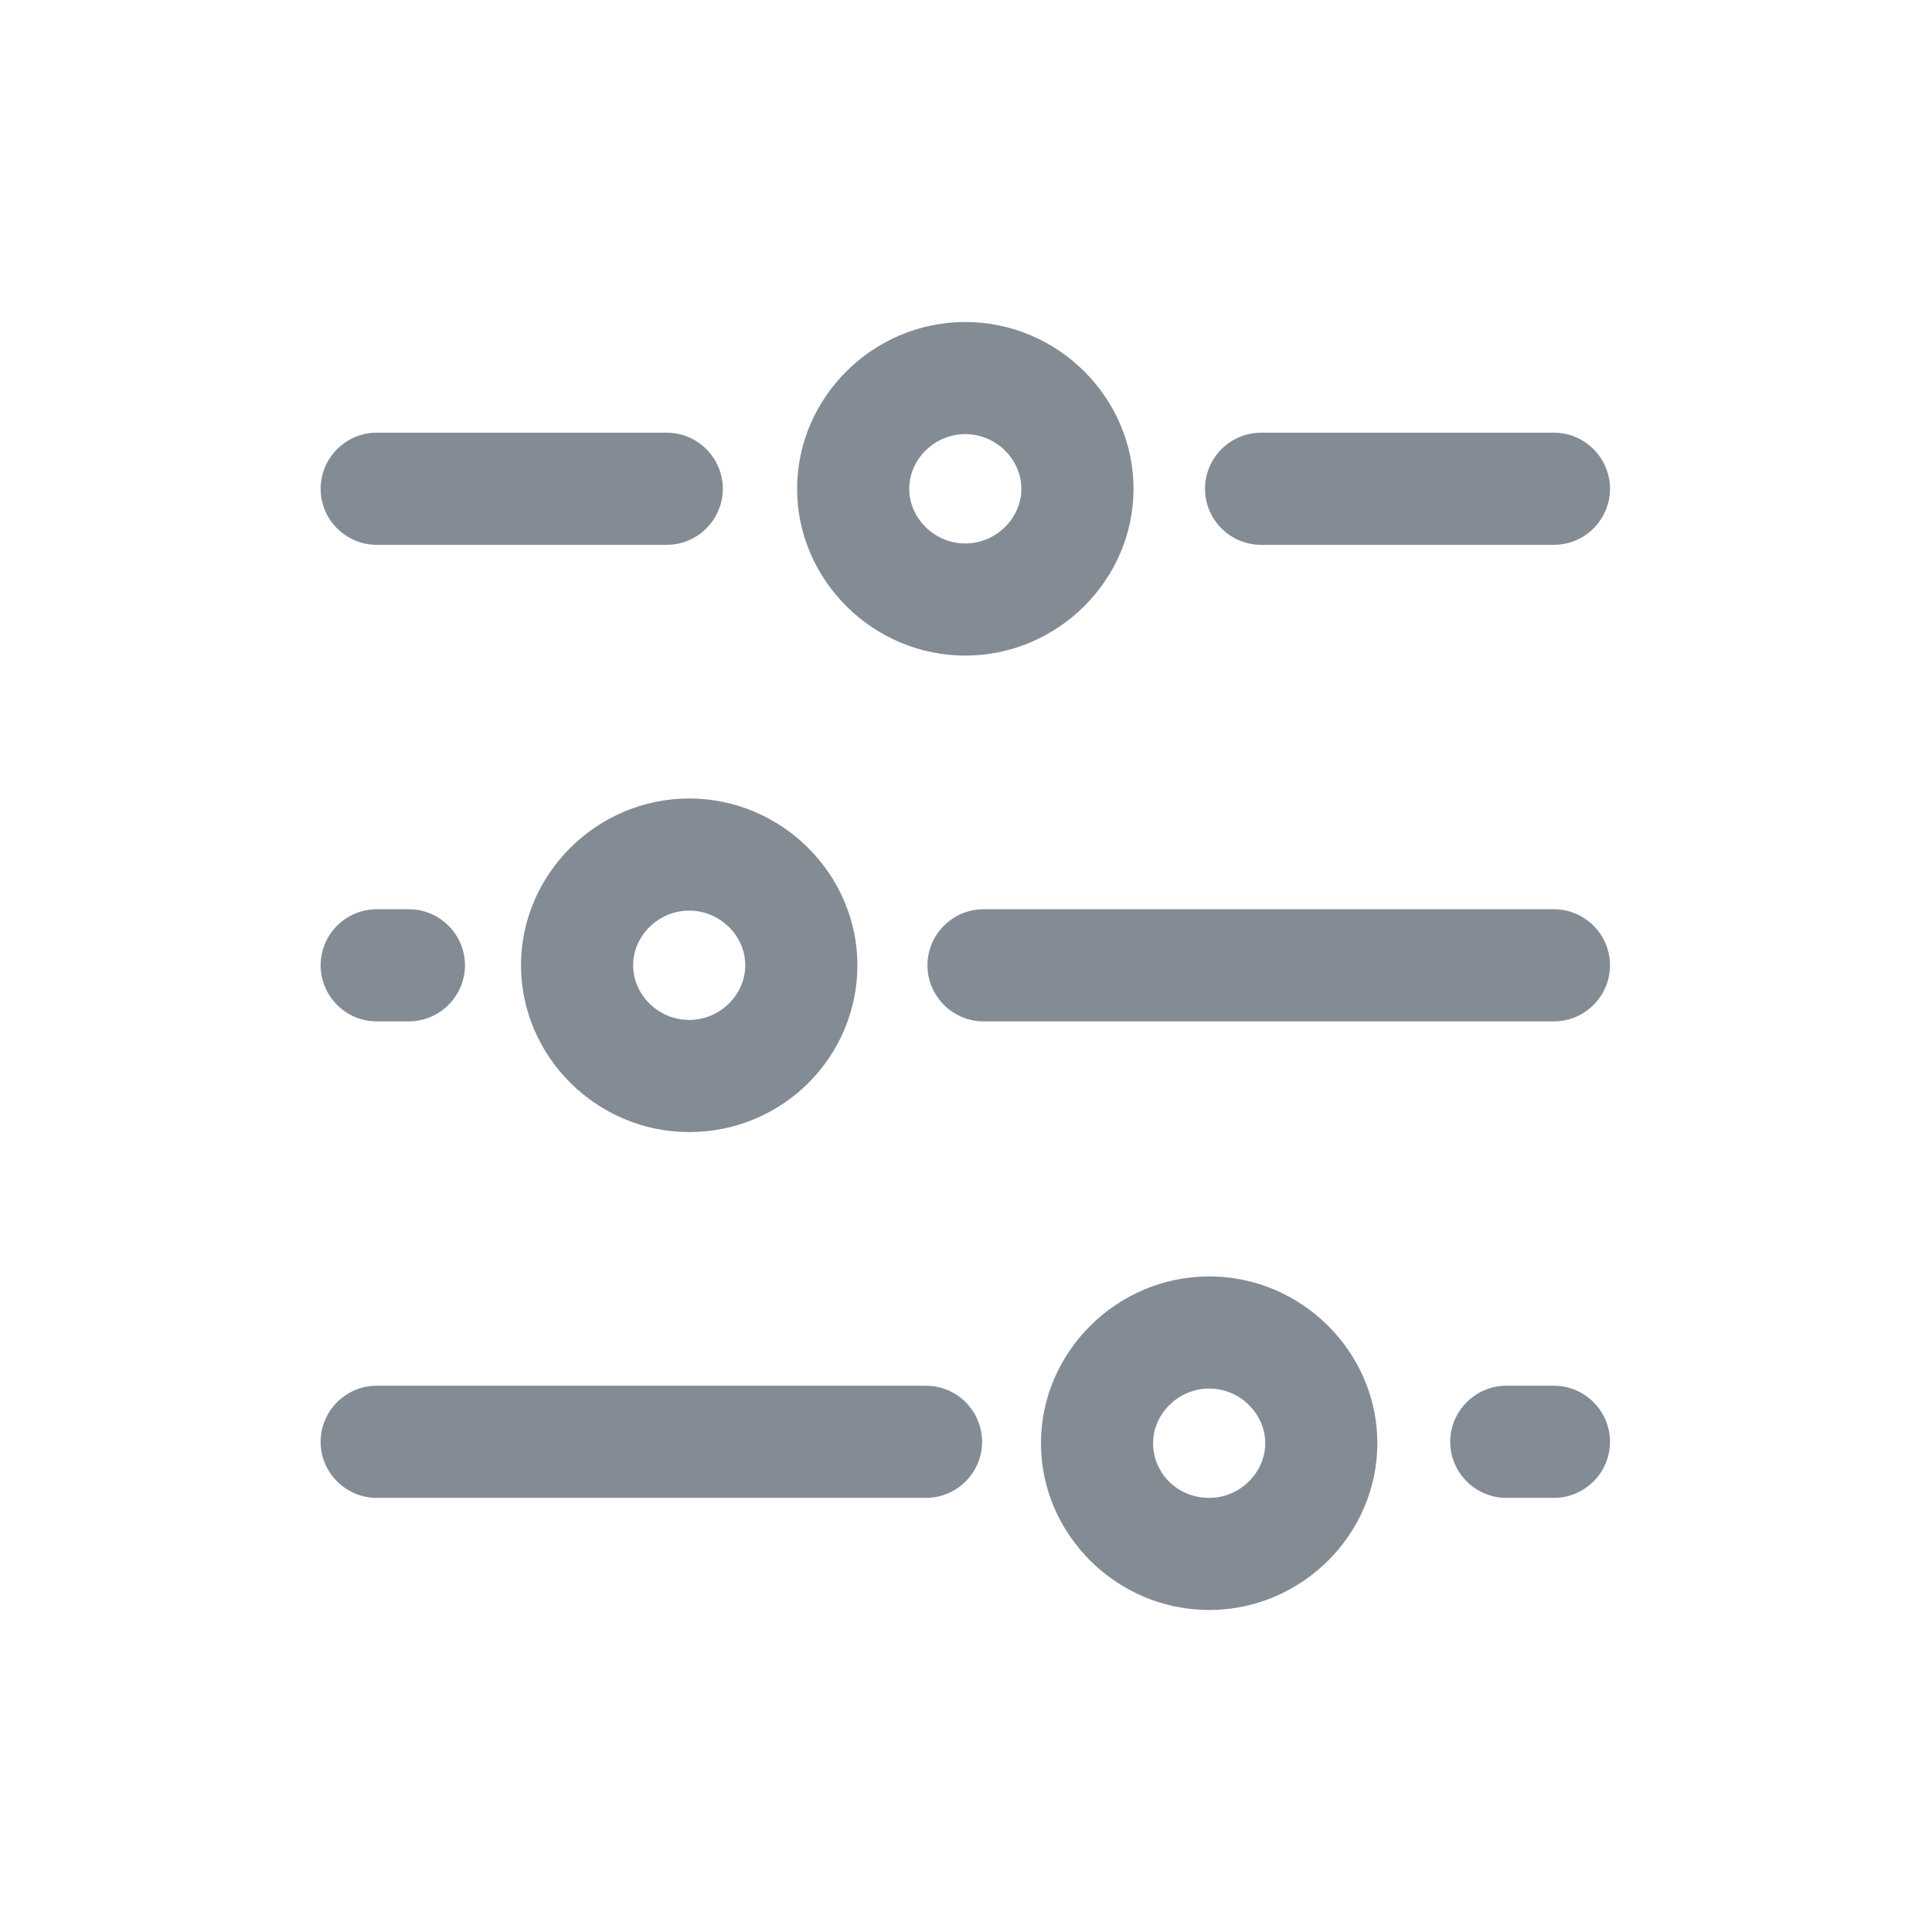 <svg width="24" height="24" viewBox="0 0 24 24" fill="none" xmlns="http://www.w3.org/2000/svg">
<path d="M11.504 18.607L4.679 18.607C4.296 18.607 3.983 18.294 3.983 17.911C3.983 17.528 4.296 17.214 4.679 17.214L11.504 17.214C11.887 17.214 12.2 17.528 12.2 17.911C12.2 18.294 11.887 18.607 11.504 18.607ZM18.015 17.911C18.015 18.294 18.329 18.607 18.712 18.607L19.304 18.607C19.687 18.607 20 18.294 20 17.911C20 17.528 19.687 17.214 19.304 17.214L18.712 17.214C18.329 17.214 18.015 17.528 18.015 17.911ZM11.991 8.144C10.842 8.144 9.902 7.203 9.902 6.072C9.902 4.94 10.842 4 11.991 4C13.14 4 14.081 4.94 14.081 6.072C14.081 7.203 13.14 8.144 11.991 8.144ZM11.991 6.751C12.374 6.751 12.688 6.437 12.688 6.072C12.688 5.706 12.374 5.393 11.991 5.393C11.608 5.393 11.295 5.706 11.295 6.072C11.295 6.437 11.608 6.751 11.991 6.751ZM8.561 14.063C7.412 14.063 6.472 13.123 6.472 11.991C6.472 10.86 7.412 9.919 8.561 9.919C9.711 9.919 10.651 10.86 10.651 11.991C10.651 13.123 9.728 14.063 8.561 14.063ZM8.561 12.67C8.945 12.67 9.258 12.357 9.258 11.991C9.258 11.626 8.945 11.312 8.561 11.312C8.178 11.312 7.865 11.626 7.865 11.991C7.865 12.357 8.178 12.67 8.561 12.67ZM15.021 20C13.872 20 12.931 19.06 12.931 17.928C12.931 16.797 13.872 15.856 15.021 15.856C16.17 15.856 17.11 16.797 17.11 17.928C17.11 19.06 16.17 20 15.021 20ZM15.021 18.607C15.404 18.607 15.717 18.294 15.717 17.928C15.717 17.563 15.404 17.249 15.021 17.249C14.638 17.249 14.324 17.563 14.324 17.928C14.324 18.294 14.62 18.607 15.021 18.607ZM5.776 11.991C5.776 11.608 5.462 11.295 5.079 11.295L4.679 11.295C4.296 11.295 3.983 11.608 3.983 11.991C3.983 12.374 4.296 12.688 4.679 12.688L5.079 12.688C5.462 12.688 5.776 12.374 5.776 11.991ZM11.521 11.991C11.521 12.374 11.835 12.688 12.218 12.688L19.304 12.688C19.687 12.688 20 12.374 20 11.991C20 11.608 19.687 11.295 19.304 11.295L12.218 11.295C11.835 11.295 11.521 11.608 11.521 11.991ZM8.979 6.072C8.979 5.689 8.666 5.375 8.283 5.375L4.679 5.375C4.296 5.375 3.983 5.689 3.983 6.072C3.983 6.455 4.296 6.768 4.679 6.768L8.283 6.768C8.666 6.768 8.979 6.455 8.979 6.072ZM14.969 6.072C14.969 6.455 15.282 6.768 15.665 6.768L19.304 6.768C19.687 6.768 20 6.455 20 6.072C20 5.689 19.687 5.375 19.304 5.375L15.665 5.375C15.282 5.375 14.969 5.689 14.969 6.072Z" fill="#838C95"/>
</svg>
